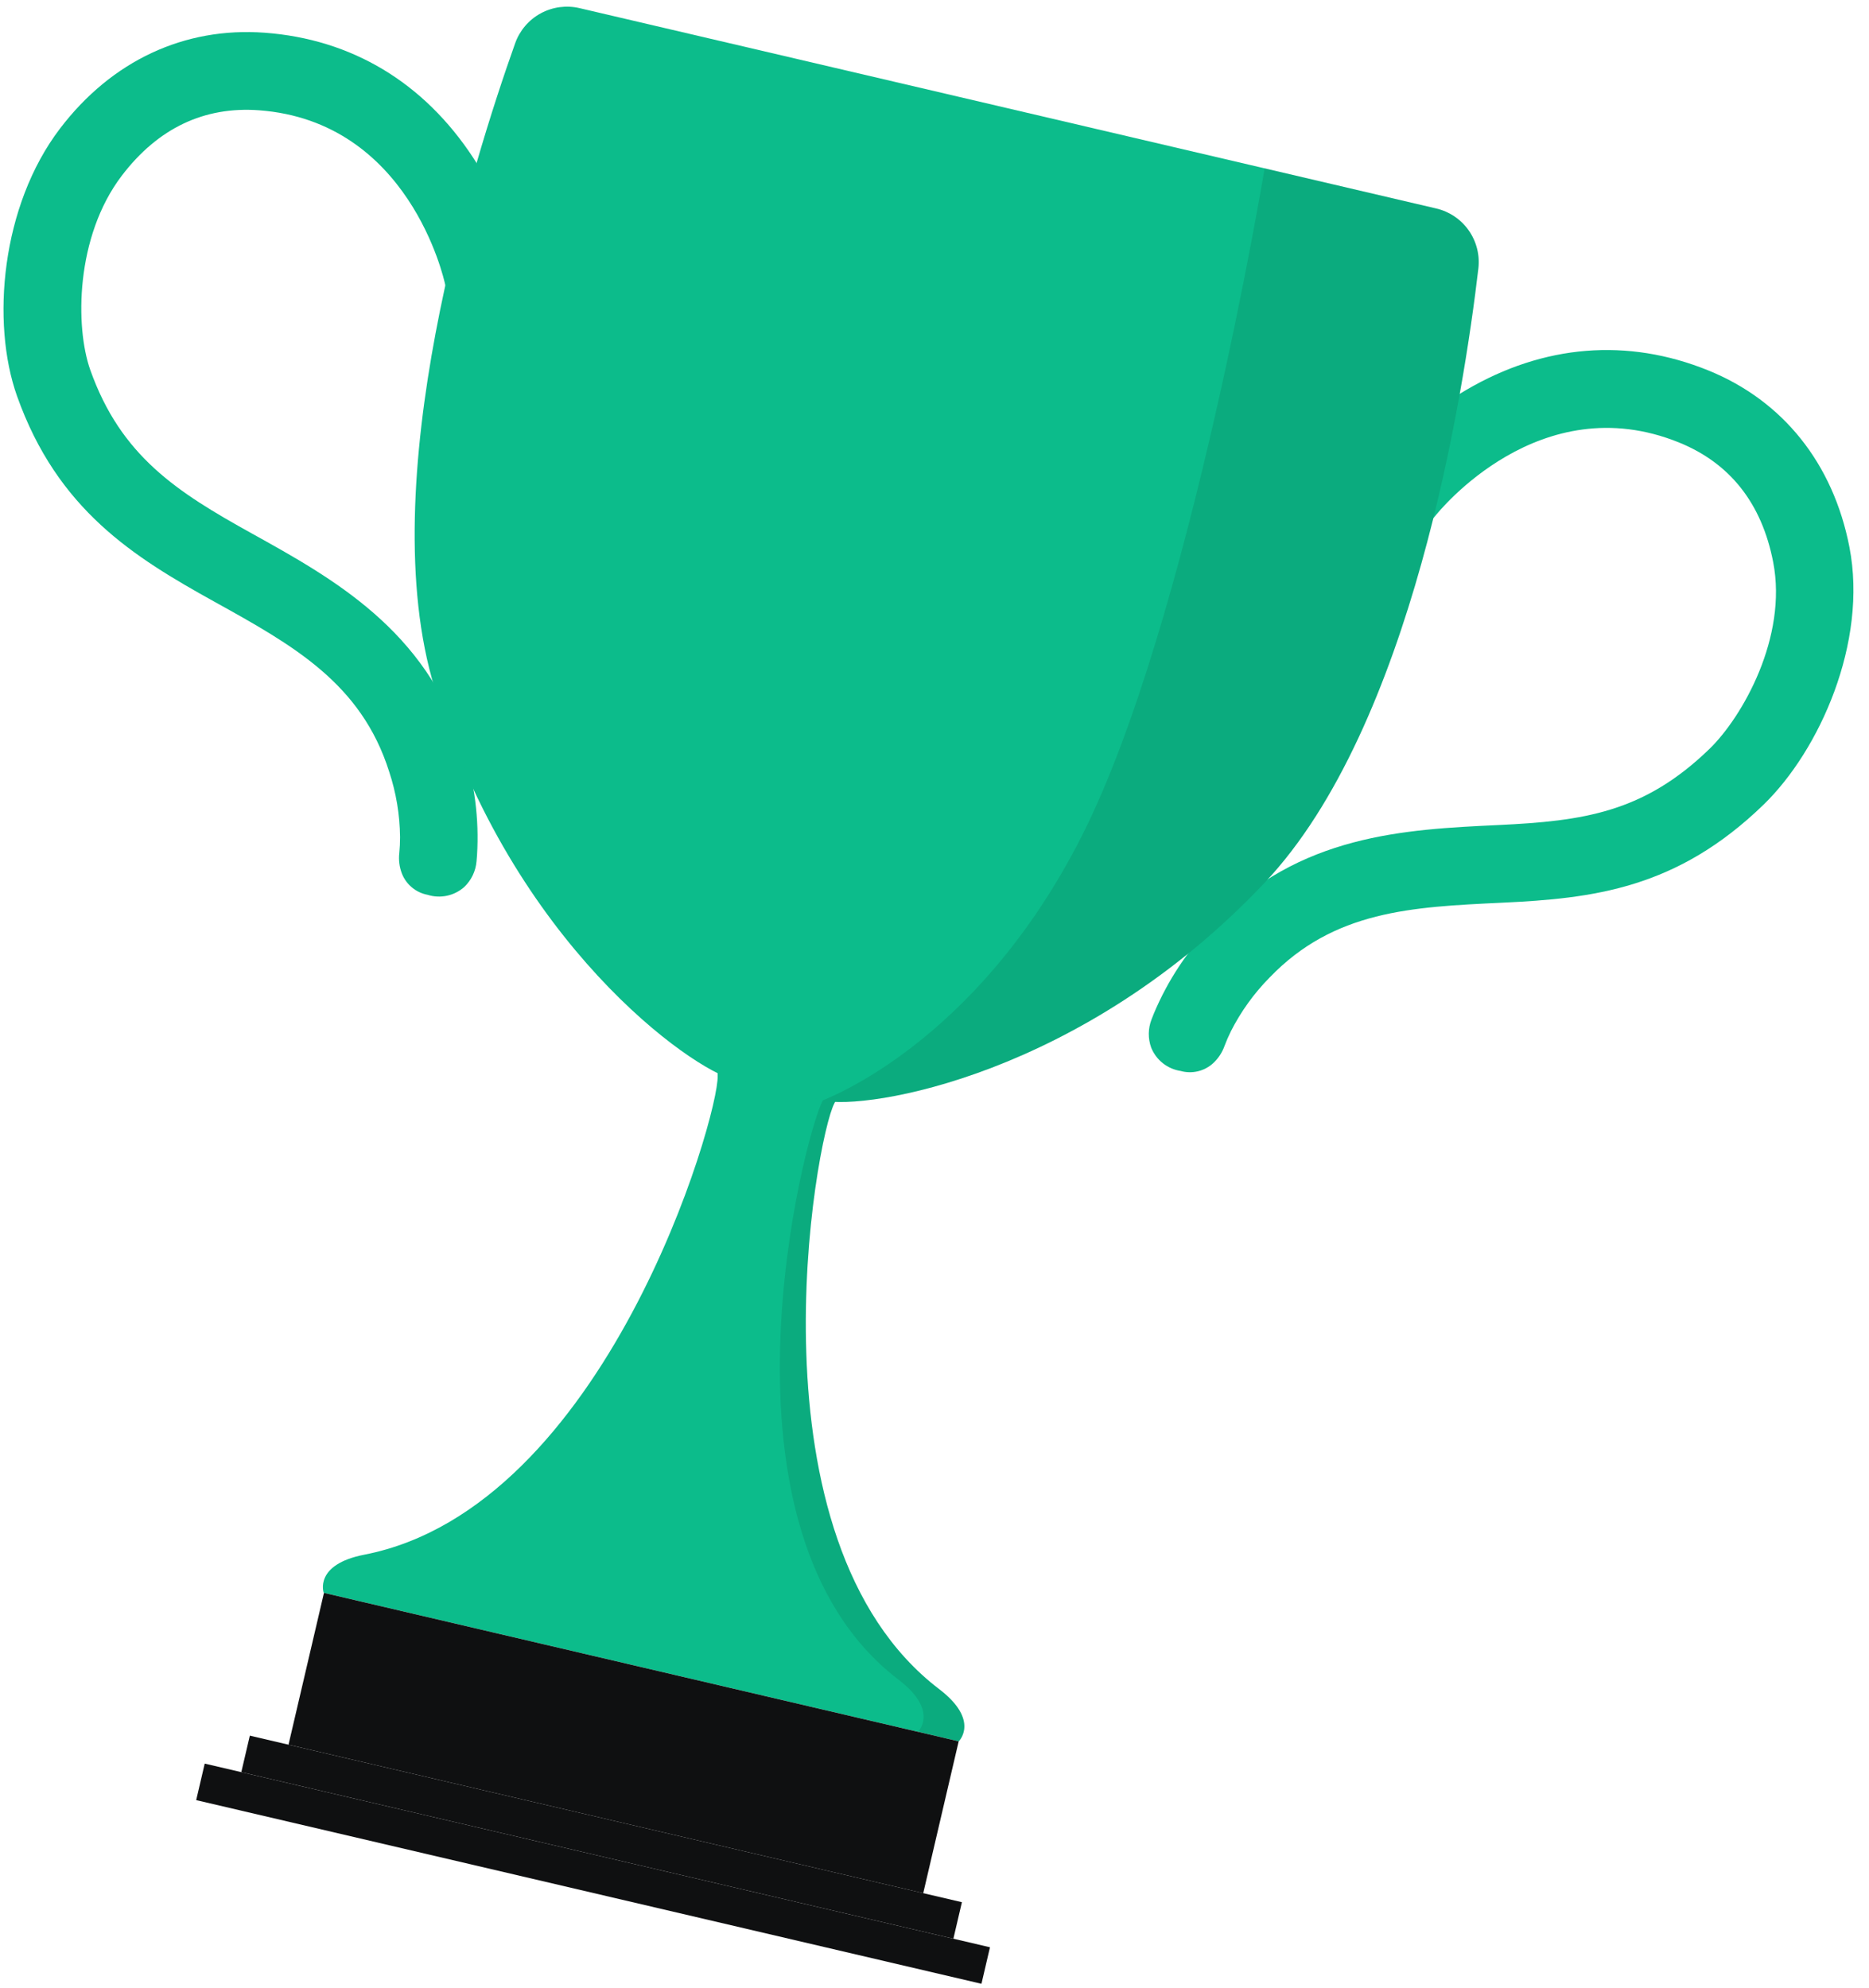 <svg width="110" height="117" viewBox="0 0 110 117" fill="none" xmlns="http://www.w3.org/2000/svg">
<path d="M55.273 99.406C43.76 90.618 47.99 67 49.11 64.924C49.525 64.156 49.182 63.852 48.587 63.772C47.832 63.5 46.221 63.894 45.693 64.036C45.283 63.674 44.013 62.607 43.217 62.516C42.649 62.323 42.207 62.444 42.238 63.316C42.323 65.674 35.657 88.723 21.445 91.494C18.459 92.074 19.052 93.739 19.052 93.739L56.426 102.48C56.426 102.48 57.693 101.252 55.273 99.406Z" fill="#0CBC8B"/>
<g opacity="0.09">
<path d="M56.424 102.481L54.026 101.92C54.026 101.92 55.295 100.691 52.876 98.845C41.362 90.058 47.306 66.841 48.426 64.764C48.751 64.16 48.608 63.843 48.242 63.695C48.359 63.708 48.475 63.734 48.587 63.772C49.183 63.852 49.525 64.157 49.114 64.924C47.993 67 43.763 90.619 55.277 99.406C57.694 101.252 56.424 102.481 56.424 102.481Z" fill="black"/>
</g>
<path d="M103.8 47.35C98.692 52.306 93.78 52.873 88.387 53.126C83.085 53.376 78.506 53.59 74.718 57.533C73.799 58.465 73.031 59.533 72.439 60.701V60.705C72.3 60.984 72.175 61.271 72.066 61.563C71.929 61.947 71.701 62.292 71.402 62.569C71.147 62.803 70.838 62.967 70.502 63.047C70.166 63.127 69.816 63.121 69.484 63.027C69.102 62.968 68.741 62.811 68.438 62.571C68.135 62.33 67.899 62.015 67.754 61.657C67.557 61.117 67.565 60.523 67.776 59.988C67.819 59.873 67.864 59.759 67.912 59.644C68.737 57.677 69.929 55.886 71.422 54.364C76.47 49.107 82.687 48.814 88.174 48.555C93.204 48.319 96.754 47.816 100.619 44.066C102.542 42.198 105.222 37.504 104.359 33.074C103.689 29.627 101.825 27.262 98.824 26.043C90.63 22.717 84.698 30.076 84.449 30.39C84.074 30.861 83.528 31.164 82.93 31.234C82.332 31.305 81.73 31.136 81.256 30.765C80.781 30.394 80.472 29.851 80.396 29.253C80.319 28.656 80.481 28.052 80.846 27.573C82.377 25.733 84.214 24.173 86.276 22.96C90.855 20.271 95.789 19.872 100.542 21.8C104.941 23.585 107.891 27.277 108.848 32.198C109.937 37.807 107.085 44.161 103.8 47.35Z" fill="#0CBC8B"/>
<path d="M1.002 23.308C3.387 30.014 7.881 32.783 12.604 35.403C17.246 37.978 21.256 40.2 22.905 45.415C23.316 46.657 23.532 47.956 23.545 49.264V49.268C23.546 49.58 23.531 49.892 23.5 50.203C23.453 50.608 23.504 51.019 23.65 51.4C23.774 51.722 23.979 52.007 24.245 52.227C24.51 52.448 24.827 52.597 25.166 52.661C25.536 52.778 25.929 52.796 26.308 52.715C26.686 52.634 27.037 52.456 27.326 52.198C27.742 51.801 27.997 51.265 28.046 50.693C28.057 50.57 28.067 50.447 28.076 50.324C28.206 48.194 27.932 46.06 27.267 44.033C25.07 37.081 19.628 34.061 14.823 31.396C10.419 28.954 7.117 26.848 5.313 21.772C4.418 19.245 4.435 13.929 7.168 10.339C9.296 7.545 12.015 6.253 15.243 6.49C24.061 7.142 26.121 16.371 26.204 16.762C26.33 17.354 26.684 17.872 27.19 18.203C27.696 18.534 28.312 18.651 28.904 18.529C29.496 18.406 30.015 18.054 30.348 17.549C30.682 17.045 30.802 16.429 30.682 15.836C30.125 13.508 29.168 11.294 27.856 9.292C24.943 4.851 20.697 2.304 15.582 1.926C10.849 1.575 6.57 3.577 3.533 7.564C0.067 12.109 -0.532 18.991 1.002 23.308Z" fill="#0CBC8B"/>
<path d="M87.009 15.799C87.101 15.009 86.899 14.212 86.442 13.561C85.985 12.91 85.304 12.45 84.529 12.27L59.318 6.373L34.107 0.478C33.333 0.297 32.519 0.407 31.821 0.787C31.122 1.168 30.589 1.793 30.321 2.542C27.835 9.528 21.892 28.43 25.58 40.489C30.171 55.508 40.72 62.962 43.228 63.549L45.826 64.156L48.425 64.764C50.935 65.35 63.692 63.347 74.458 51.919C83.101 42.745 86.145 23.164 87.009 15.799Z" fill="#0CBC8B"/>
<g opacity="0.09">
<path d="M87.009 15.799C87.101 15.009 86.899 14.212 86.442 13.561C85.985 12.91 85.304 12.45 84.529 12.27L76.396 10.367L74.429 9.907C74.429 9.907 69.986 36.7 63.685 49.168C57.384 61.637 48.337 64.743 48.427 64.764C50.937 65.35 63.694 63.347 74.46 51.919C83.101 42.745 86.145 23.164 87.009 15.799Z" fill="black"/>
</g>
<path d="M19.067 93.743L16.98 102.677L54.337 111.415L56.423 102.48L19.067 93.743Z" fill="#0F1011"/>
<path d="M14.704 102.145L14.202 104.293L56.111 114.095L56.613 111.947L14.704 102.145Z" fill="#0F1011"/>
<path d="M12.049 103.79L11.547 105.939L57.764 116.748L58.265 114.599L12.049 103.79Z" fill="#0F1011"/>
</svg>

